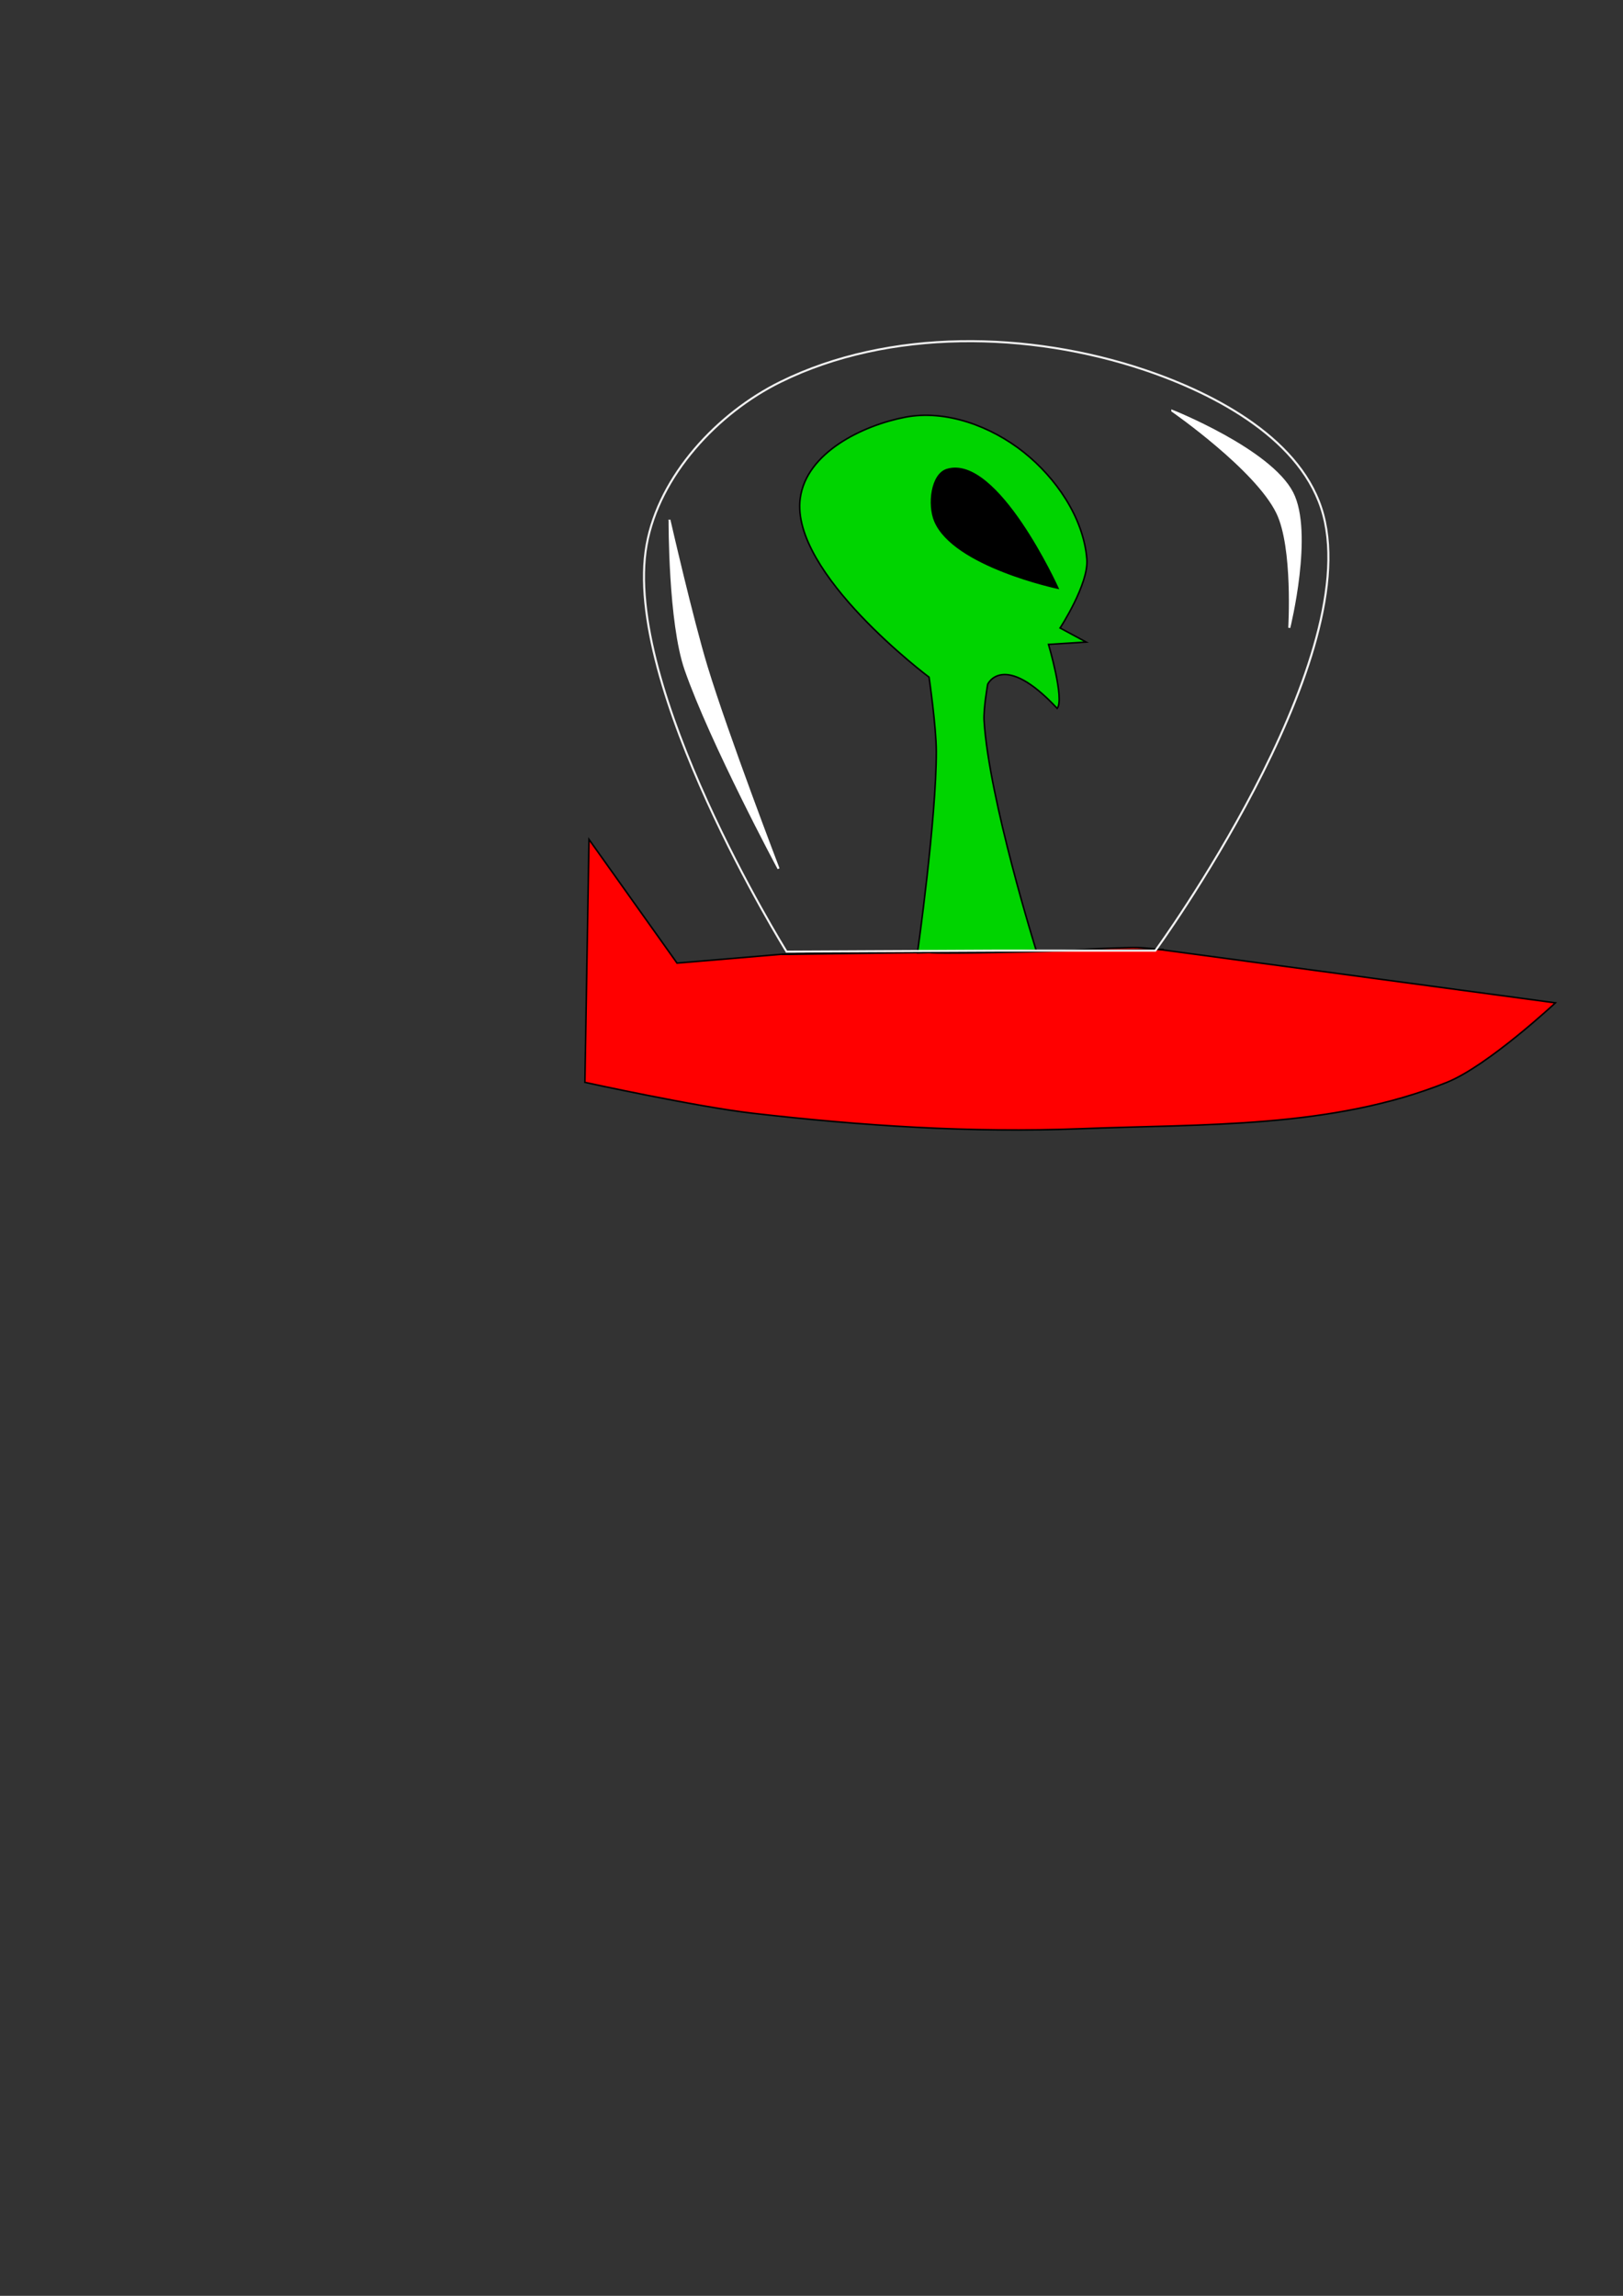 <?xml version="1.0" encoding="UTF-8" standalone="no"?>
<!-- Created with Inkscape (http://www.inkscape.org/) -->

<svg
   width="210mm"
   height="297mm"
   viewBox="0 0 210 297"
   version="1.1"
   id="svg583"
   inkscape:version="1.2.1 (9c6d41e410, 2022-07-14)"
   sodipodi:docname="ship.svg"
   xmlns:inkscape="http://www.inkscape.org/namespaces/inkscape"
   xmlns:sodipodi="http://sodipodi.sourceforge.net/DTD/sodipodi-0.dtd"
   xmlns="http://www.w3.org/2000/svg"
   xmlns:svg="http://www.w3.org/2000/svg">
  <rect x="0" y="0" width="210" height="297" fill="#333333" stroke="none"/>
  <sodipodi:namedview
     id="namedview585"
     pagecolor="#ffffff"
     bordercolor="#666666"
     borderopacity="1.0"
     inkscape:showpageshadow="2"
     inkscape:pageopacity="0.0"
     inkscape:pagecheckerboard="0"
     inkscape:deskcolor="#d1d1d1"
     inkscape:document-units="mm"
     showgrid="false"
     inkscape:zoom="2.0460067"
     inkscape:cx="513.43917"
     inkscape:cy="490.71197"
     inkscape:window-width="1920"
     inkscape:window-height="998"
     inkscape:window-x="-9"
     inkscape:window-y="-9"
     inkscape:window-maximized="1"
     inkscape:current-layer="layer1" />
  <defs
     id="defs580" />
  <g
     inkscape:label="Capa 1"
     inkscape:groupmode="layer"
     id="layer1">
    <path
       style="fill:#ff0000;stroke:#000000;stroke-width:0.199px;stroke-linecap:butt;stroke-linejoin:miter;stroke-opacity:1"
       d="m 101.113,123.451 -13.511,1.143 -11.391,-15.997 -0.53,31.423 c 0,0 14.419,3.158 21.723,3.999 14.062,1.62 28.254,2.557 42.387,2 15.904,-0.627 32.507,-0.006 47.42,-5.999 5.302,-2.13 14.041,-10.284 14.041,-10.284 l -50.864,-6.856 c 0,0 -2.563,-0.344 -3.85,-0.309 -9.645,0.264 -4.621,0.432 -17.677,0.652 -17.626,0.297 0.563,-0.497 -18.813,-0.038 -2.939,0.07 -8.934,0.266 -8.934,0.266 z"
       id="path591"
       sodipodi:nodetypes="ccccaaaccsssc" />
    <path
       style="fill:none;stroke:#000000;stroke-width:0.199px;stroke-linecap:butt;stroke-linejoin:miter;stroke-opacity:1"
       d="m 101.145,123.469 49.43,-0.655 z"
       id="path593"
       sodipodi:nodetypes="ccc" />
    <path
       style="fill:#00d400;stroke:#000000;stroke-width:0.199px;stroke-linecap:butt;stroke-linejoin:miter;stroke-opacity:1"
       d="m 118.713,123.257 c 0,0 2.453,-17.328 2.435,-26.057 -0.007,-3.216 -0.937,-9.595 -0.937,-9.595 0,0 -17.971,-13.465 -16.672,-23.128 0.799,-5.945 8.097,-9.445 13.581,-10.504 5.226,-1.009 11.091,1.142 15.361,4.545 4.075,3.247 7.724,8.392 8.149,13.837 0.25,3.203 -3.465,8.888 -3.465,8.888 l 3.372,1.818 -4.87,0.303 c 0,0 2.095,7.088 1.124,8.282 -6.965,-7.467 -8.992,-3.131 -8.992,-3.131 0,0 -0.567,3.159 -0.468,4.747 0.634,10.167 6.744,29.693 6.744,29.693 z"
       id="path603"
       sodipodi:nodetypes="cacaaaacccccacc" />
    <path
       style="fill:#000000;stroke:#000000;stroke-width:0.199px;stroke-linecap:butt;stroke-linejoin:miter;stroke-opacity:1"
       d="m 122.553,60.739 c -2.052,0.608 -2.47,4.576 -1.592,6.666 2.453,5.843 15.923,8.686 15.923,8.686 0,0 -7.838,-17.276 -14.33,-15.352 z"
       id="path605"
       sodipodi:nodetypes="aaca" />
    <path
       style="color:#000000;fill:#f1f1f1;-inkscape-stroke:none;fill-opacity:1"
       d="m 124.229,44.014 c -8.164,0.145 -16.229,1.788 -23.291,5.268 -8.193,4.037 -15.776,12.165 -17.4,21.174 -1.657,9.193 2.887,22.356 7.828,33.24 4.942,10.885 10.295,19.484 10.295,19.484 l 0.039,0.062 h 0.074 l 26.896,-0.129 h 20.889 l 0.039,-0.055 c 0,0 6.736,-9.239 12.822,-20.912 6.086,-11.673 11.543,-25.778 8.924,-35.582 -2.584,-9.673 -13.803,-15.675 -23.234,-18.842 -7.456,-2.503 -15.717,-3.854 -23.881,-3.709 z m 0.006,0.268 c 8.131,-0.145 16.364,1.198 23.791,3.691 9.395,3.155 20.521,9.146 23.062,18.66 2.579,9.654 -2.826,23.739 -8.902,35.393 -6.049,11.601 -12.705,20.74 -12.766,20.822 h -20.75 l -26.822,0.129 c -0.059,-0.095 -5.336,-8.584 -10.242,-19.391 -4.934,-10.867 -9.441,-24.018 -7.807,-33.084 1.604,-8.894 9.131,-16.981 17.256,-20.984 7.02,-3.459 15.049,-5.091 23.18,-5.236 z"
       id="path616" />
    <path
       style="fill:#ffffff;stroke:#ffffff;stroke-width:0.265px;stroke-linecap:butt;stroke-linejoin:miter;stroke-opacity:1"
       d="m 86.642,67.374 c 0,0 -0.061,13.17 2.069,19.268 3.32,9.508 12.026,25.734 12.026,25.734 0,0 -6.621,-17.278 -9.311,-26.122 -1.889,-6.211 -4.785,-18.88 -4.785,-18.88 z"
       id="path1347"
       sodipodi:nodetypes="cscac" />
    <path
       style="fill:#ffffff;stroke:#ffffff;stroke-width:0.265px;stroke-linecap:butt;stroke-linejoin:miter;stroke-opacity:1"
       d="m 151.689,53.149 c 0,0 12.655,5.031 15.518,10.604 2.66,5.177 -0.388,17.458 -0.388,17.458 0,0 0.625,-10.388 -1.552,-14.871 -2.756,-5.677 -13.578,-13.19 -13.578,-13.19 z"
       id="path1349"
       sodipodi:nodetypes="cacac" />
  </g>
</svg>
